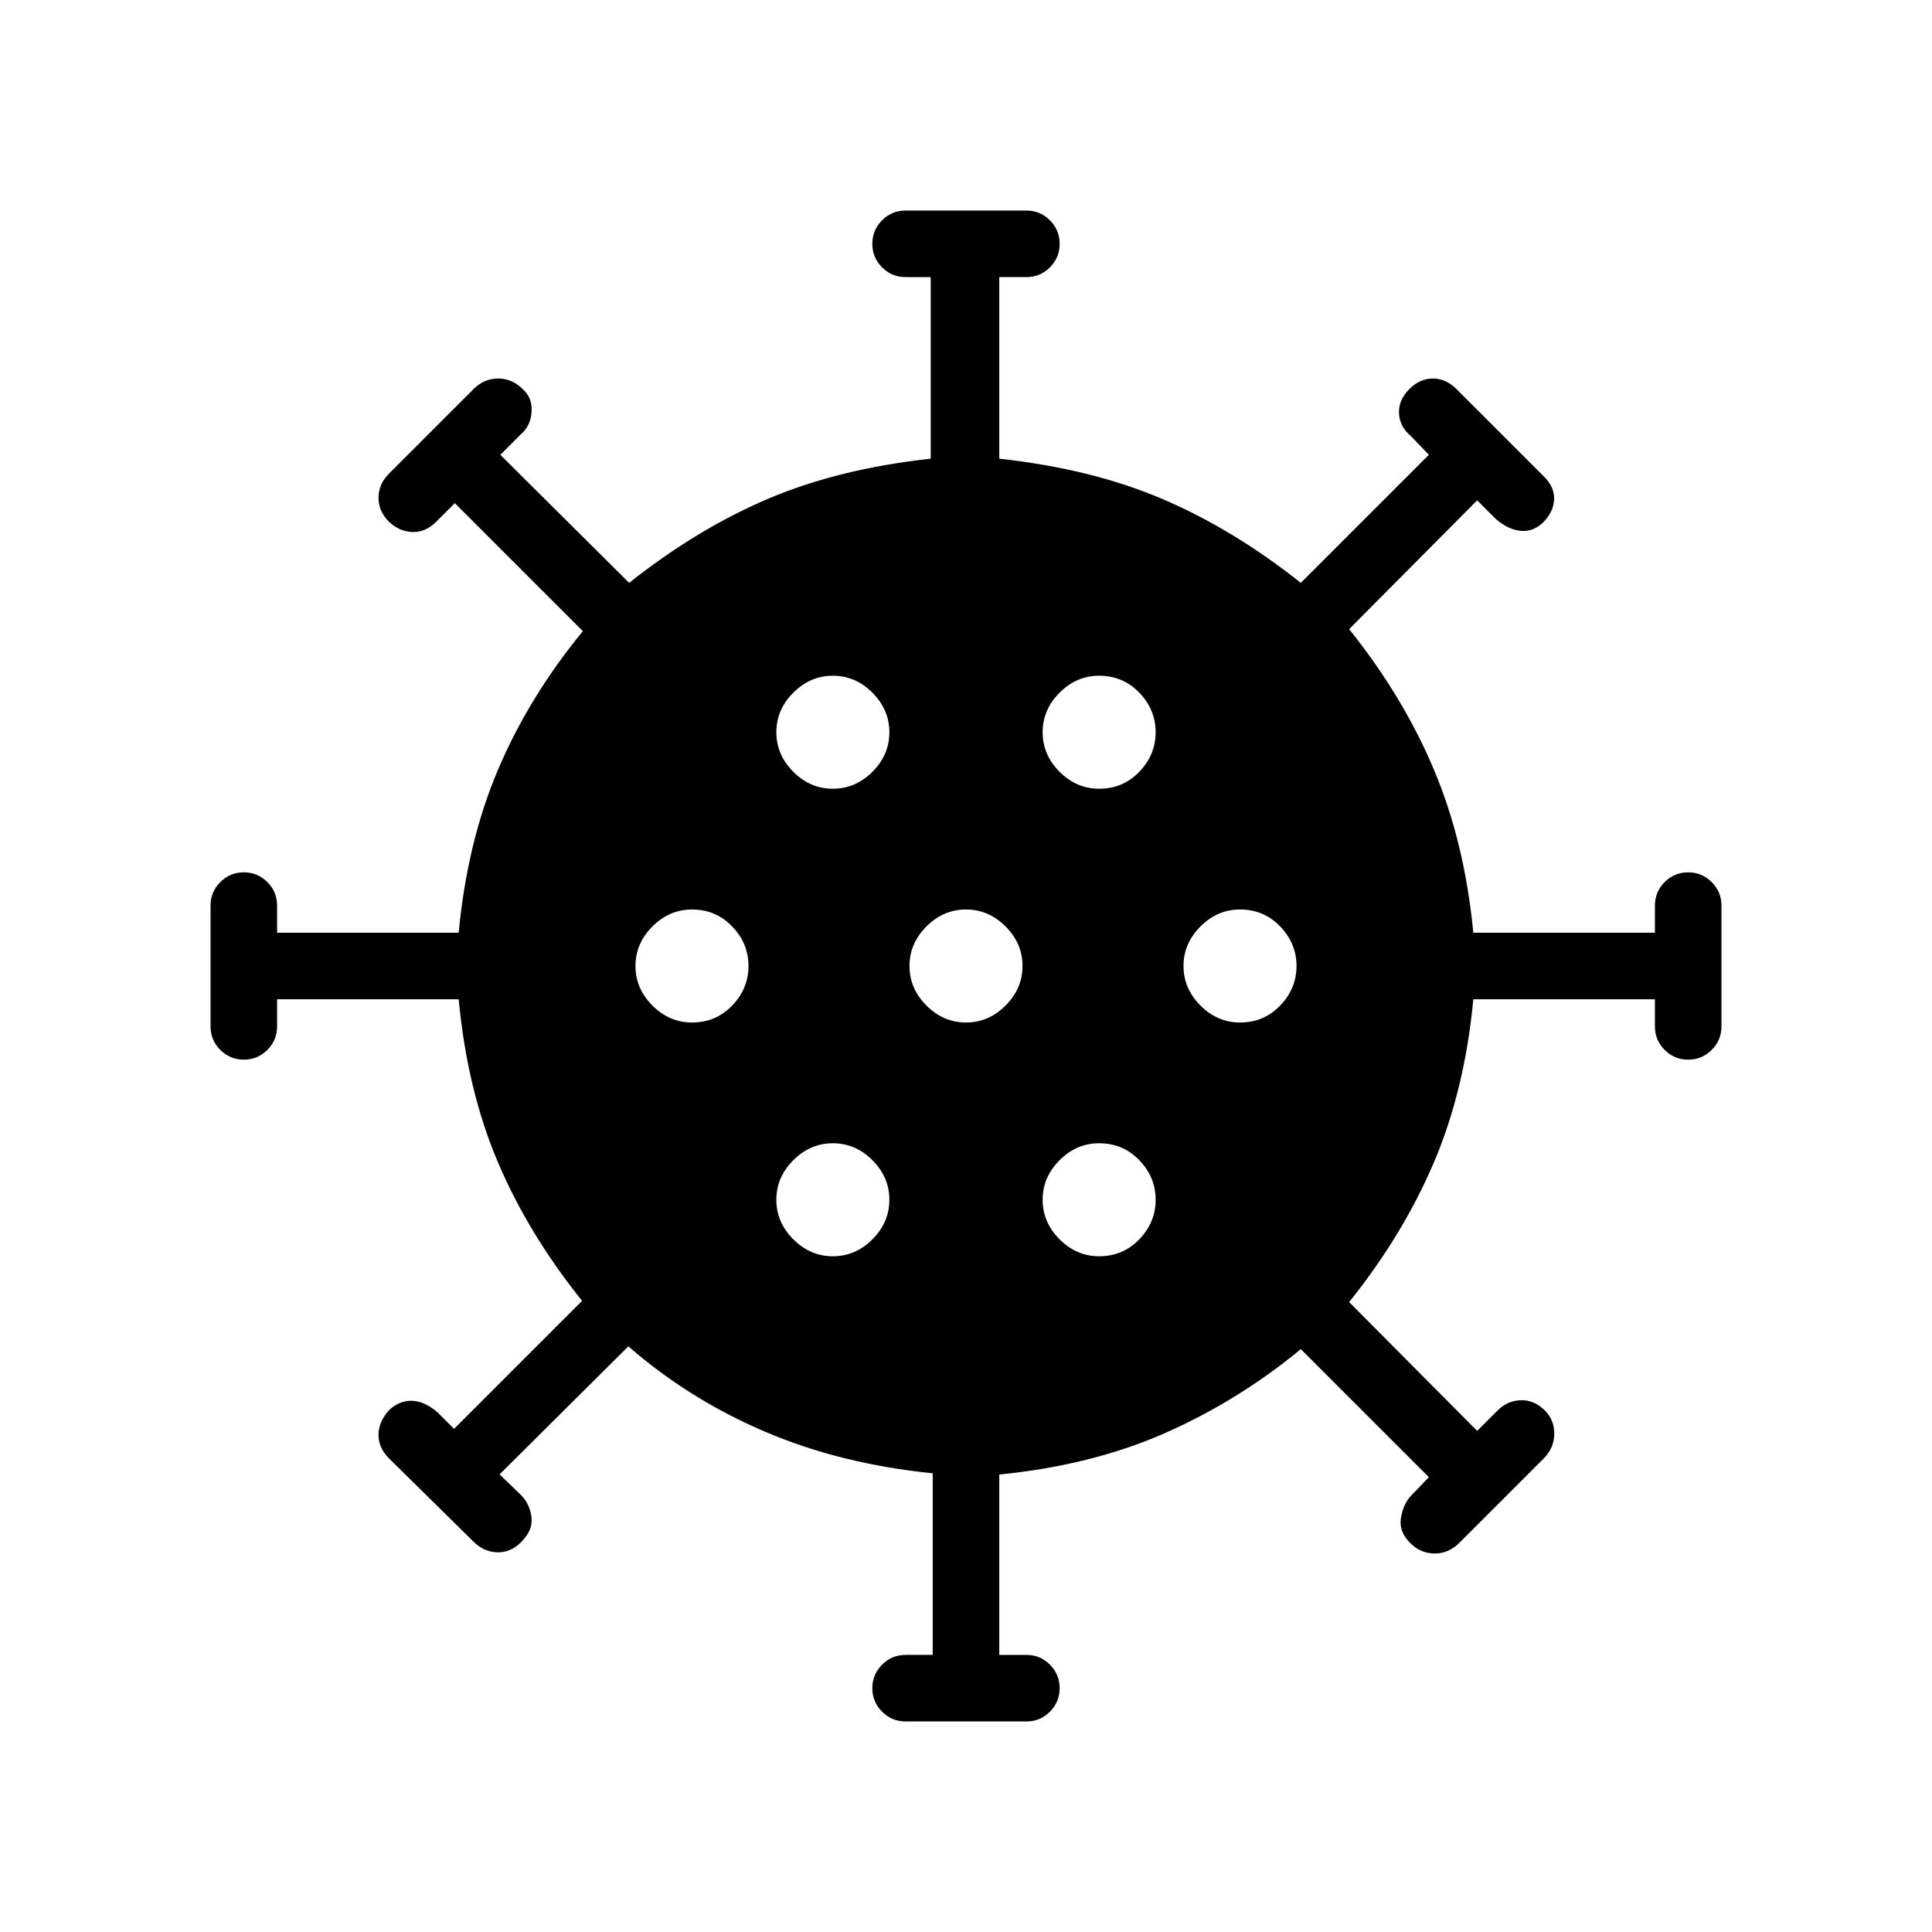 <svg xmlns="http://www.w3.org/2000/svg" height="48" viewBox="0 -960 960 960" width="48"><path d="M450-104.62q-6.85 0-11.69-4.84-4.85-4.85-4.85-11.7 0-6.84 4.85-11.69 4.84-4.84 11.69-4.84h13.46v-90.23q-45.77-4.62-83.46-20.74-37.69-16.11-67.77-42.34l-64 63.61 10.69 10.31q4.23 4.23 5.16 10.77.92 6.54-5.16 12.62-5.23 5.23-11.88 5.03-6.65-.19-11.88-5.42l-41.85-41.23q-5.23-5.23-5.23-11.69 0-6.46 5.23-12.31 5.23-4.84 11.38-4.65 6.16.19 12.62 5.65l8.31 8.31 63.61-63.62q-26.77-33.38-41.92-69.11-15.15-35.73-19.39-80.73h-90.23V-450q0 6.85-4.84 11.69-4.85 4.85-11.69 4.85-6.85 0-11.7-4.85-4.84-4.84-4.84-11.69v-60q0-6.85 4.84-11.69 4.85-4.85 11.7-4.85 6.84 0 11.69 4.85 4.84 4.84 4.84 11.69v13.46h90.23q4.24-45 19.58-81.11 15.35-36.12 42.12-68.73L226-710l-9.31 9.31q-5.23 5.23-11.69 5.04-6.46-.2-11.69-5.04-5.23-5.23-5.23-12t5.23-12l42-42q5.23-5.23 12.19-5.23 6.96 0 12.19 5.23 4.85 4.23 4.46 11.19-.38 6.96-5.23 11.19L248.62-734l64 63.62q33.77-26.77 68.92-41.73 35.15-14.97 80.92-19.97v-90.23H450q-6.85 0-11.69-4.84-4.85-4.85-4.85-11.69 0-6.85 4.85-11.7 4.84-4.84 11.69-4.84h60q6.85 0 11.69 4.84 4.85 4.85 4.85 11.7 0 6.84-4.85 11.69-4.84 4.84-11.69 4.84h-13.46v90.23q45.77 5 80.92 19.97 35.15 14.96 68.92 41.73L710-734l-8.69-9.08q-5.85-4.84-6.16-11.5-.3-6.65 5.16-12.11 5.23-5.23 11.69-5.23 6.46 0 11.69 5.23l43.62 43.61q5.23 5.24 4.92 11.39-.31 6.15-5.54 11.38-5.23 4.85-11.5 4.04-6.27-.81-12.11-6.04l-9.08-9.07-63.62 64q26.77 33.38 42.12 69.8 15.34 36.43 19.58 81.04h90.23V-510q0-6.85 4.84-11.69 4.85-4.85 11.69-4.85 6.85 0 11.7 4.85 4.84 4.84 4.84 11.69v60q0 6.85-4.84 11.69-4.85 4.85-11.7 4.85-6.84 0-11.69-4.85-4.84-4.84-4.84-11.69v-13.46h-90.23q-4.24 45-19.58 81.04-15.35 36.03-42.12 69.42L734-249l10.08-10.08q4.84-4.84 11.3-5.15 6.46-.31 11.7 4.54 5.23 4.84 5.23 12 0 7.15-5.23 12.38l-42 42q-5.24 5.23-12.2 5.23-6.96 0-12.19-5.23-5.46-5.46-4.65-11.81.81-6.34 4.42-10.96L710-226l-63.62-63.62Q615.31-264 579-247.96q-36.31 16.04-82.46 20.65v89.62H510q6.85 0 11.69 4.84 4.85 4.85 4.85 11.69 0 6.85-4.85 11.7-4.84 4.84-11.69 4.84h-60Zm-36.15-231.15q11.23 0 19.65-8.42 8.42-8.43 8.42-19.66t-8.42-19.65q-8.42-8.42-19.65-8.42-11.23 0-19.66 8.42-8.42 8.42-8.42 19.65 0 11.23 8.42 19.66 8.43 8.42 19.66 8.42Zm132.3 0q11.85 0 19.96-8.42 8.12-8.43 8.12-19.66t-8.12-19.65q-8.11-8.42-19.96-8.42-11.23 0-19.65 8.42-8.42 8.42-8.42 19.65 0 11.23 8.42 19.66 8.42 8.42 19.65 8.42Zm-202.3-116.15q11.84 0 19.96-8.43 8.11-8.42 8.11-19.65 0-11.23-8.11-19.65-8.12-8.43-19.96-8.43-11.23 0-19.66 8.43-8.42 8.42-8.42 19.65 0 11.23 8.42 19.65 8.43 8.43 19.66 8.43Zm136.15 0q11.23 0 19.65-8.43 8.43-8.42 8.43-19.65 0-11.23-8.43-19.65-8.42-8.43-19.65-8.43-11.23 0-19.65 8.43-8.43 8.42-8.43 19.65 0 11.23 8.43 19.65 8.42 8.43 19.65 8.43Zm136.15 0q11.85 0 19.96-8.43 8.12-8.42 8.12-19.65 0-11.23-8.12-19.65-8.11-8.43-19.96-8.43-11.23 0-19.65 8.43-8.42 8.42-8.42 19.65 0 11.23 8.42 19.65 8.42 8.43 19.65 8.43Zm-202.3-116.16q11.23 0 19.65-8.42 8.42-8.42 8.42-19.65 0-11.23-8.42-19.66-8.42-8.42-19.65-8.42-11.23 0-19.66 8.42-8.42 8.43-8.42 19.66t8.42 19.65q8.43 8.42 19.66 8.42Zm132.3 0q11.85 0 19.96-8.42 8.12-8.42 8.12-19.65 0-11.23-8.12-19.66-8.11-8.42-19.96-8.42-11.23 0-19.65 8.42-8.42 8.43-8.42 19.66t8.42 19.65q8.42 8.42 19.65 8.42Z"/></svg>